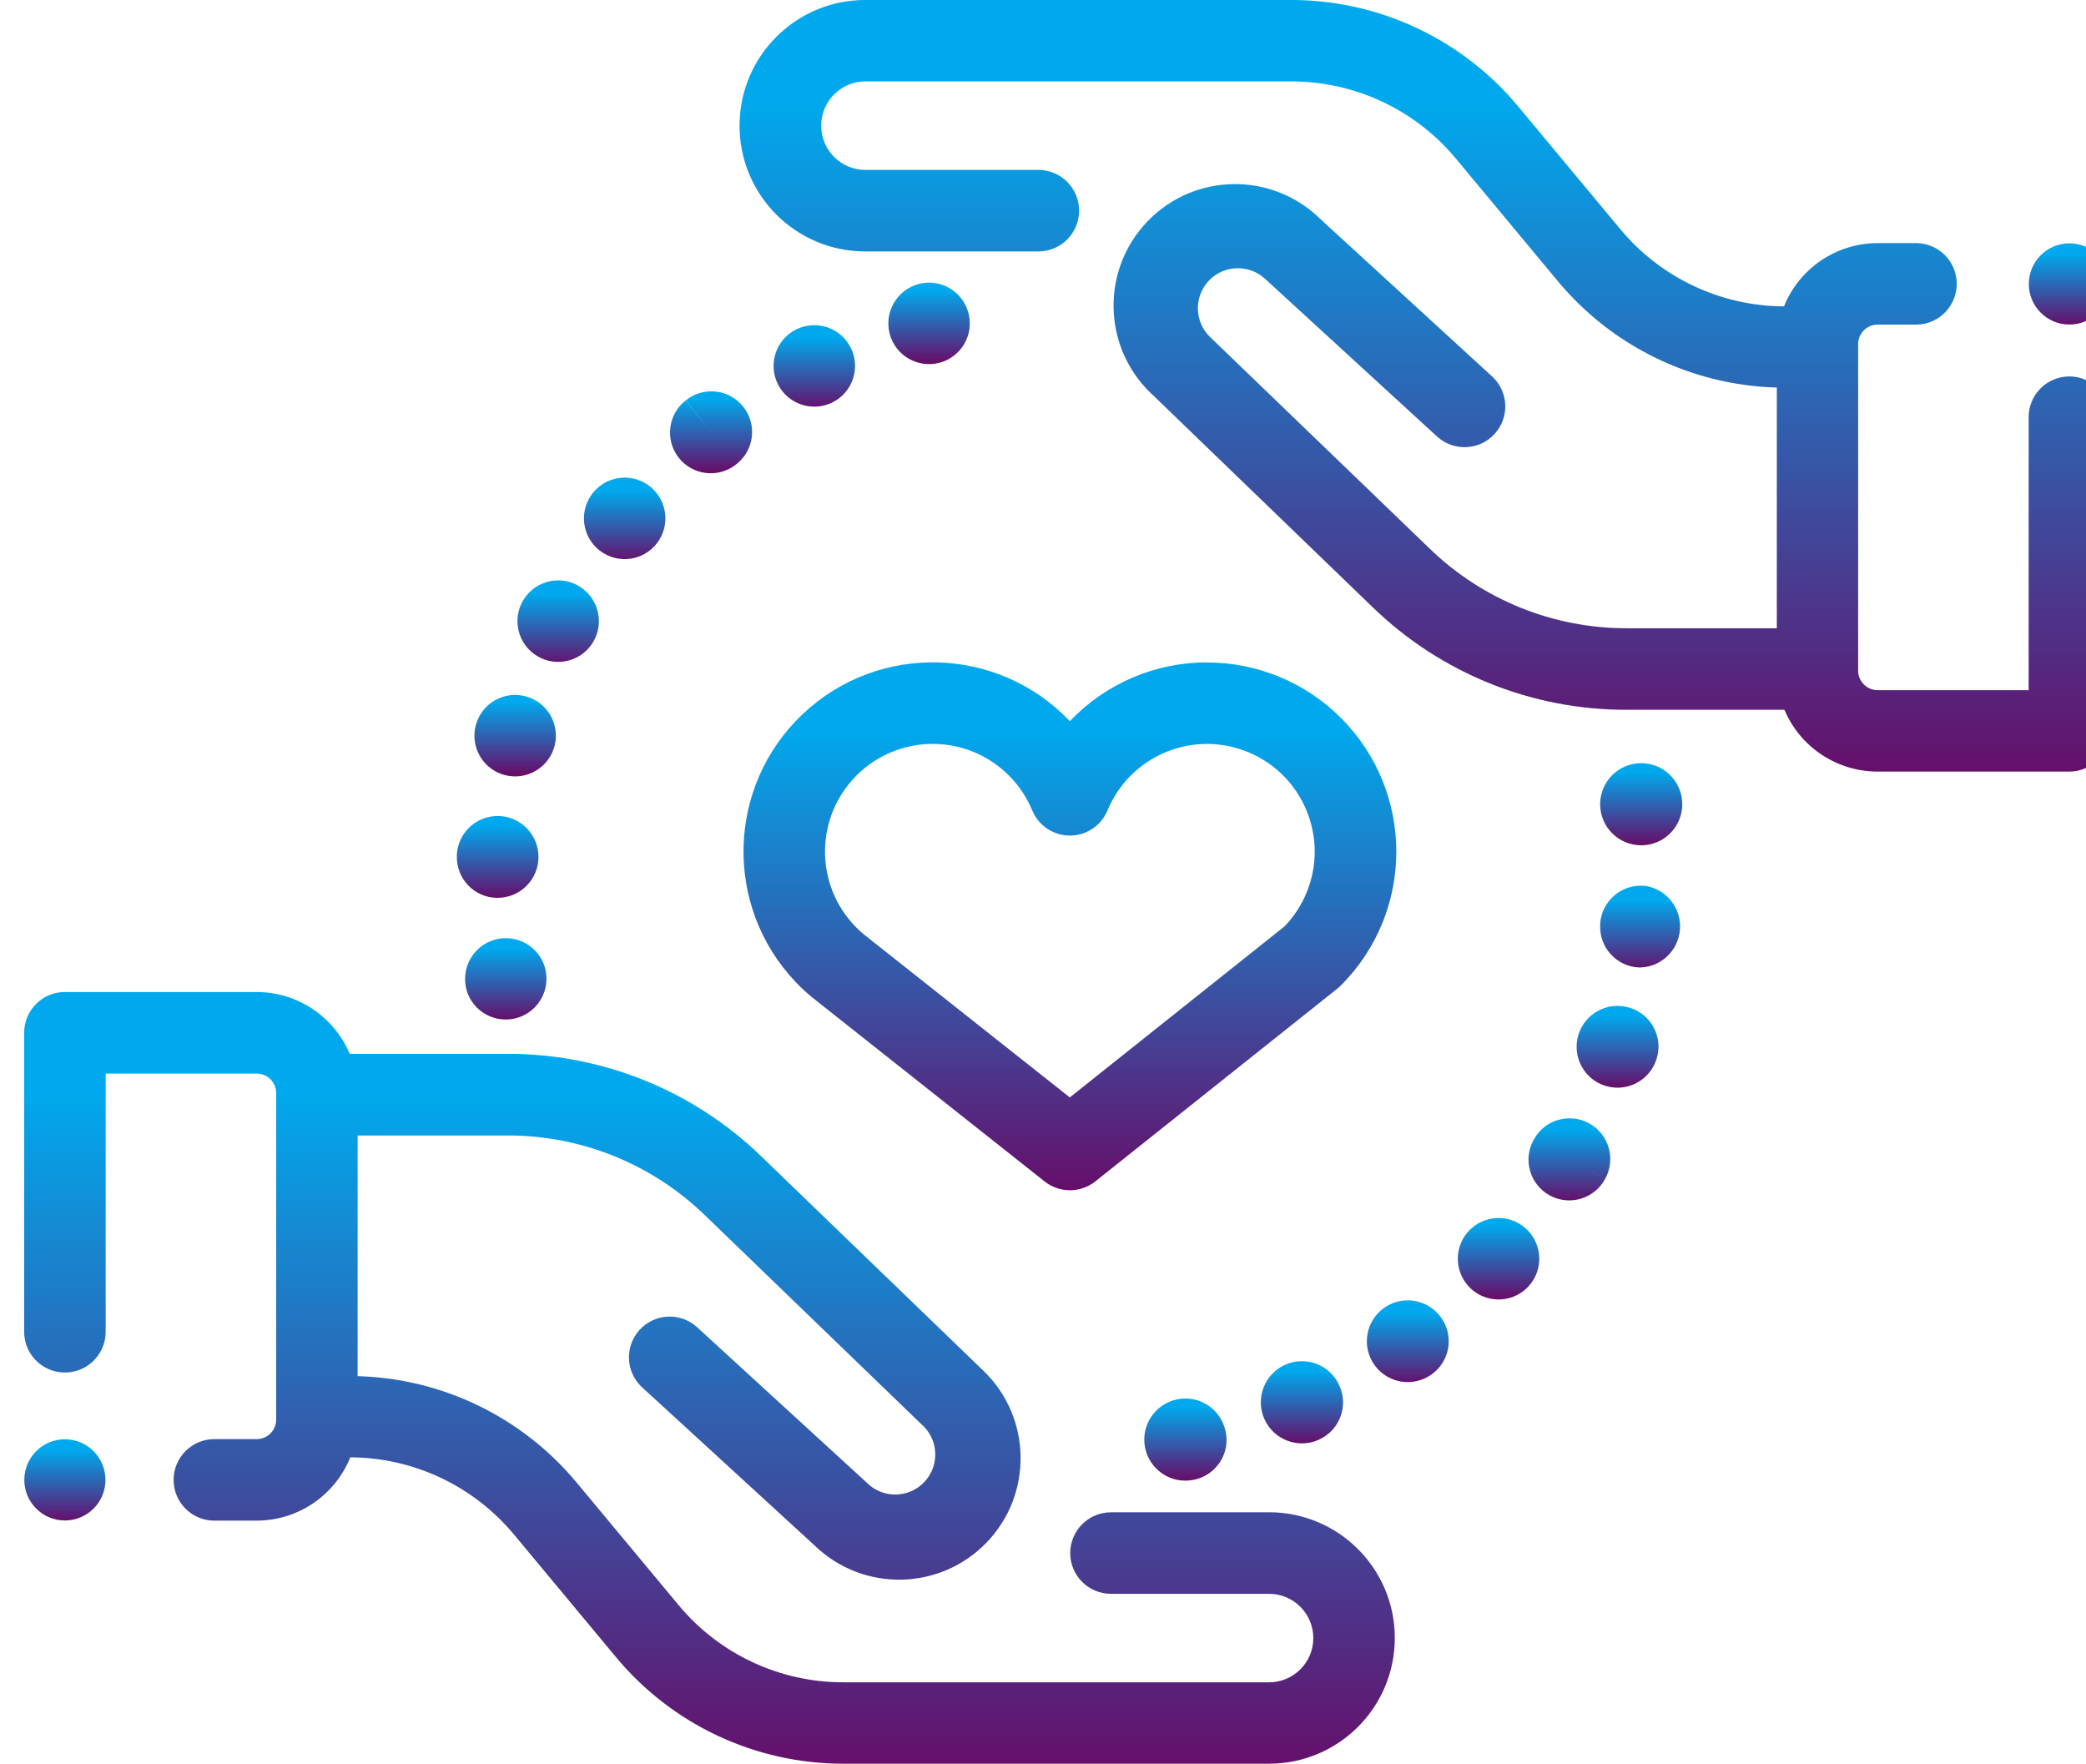 <?xml version="1.0" encoding="utf-8"?>
<!-- Generator: Adobe Illustrator 16.0.0, SVG Export Plug-In . SVG Version: 6.00 Build 0)  -->
<!DOCTYPE svg PUBLIC "-//W3C//DTD SVG 1.1//EN" "http://www.w3.org/Graphics/SVG/1.1/DTD/svg11.dtd">
<svg version="1.1" id="Layer_1" xmlns="http://www.w3.org/2000/svg" xmlns:xlink="http://www.w3.org/1999/xlink" x="0px" y="0px"
	 width="86.346px" height="73px" viewBox="0 0 86.346 73" enable-background="new 0 0 86.346 73" xml:space="preserve">
<g id="care_1_" transform="translate(0 -39.564)">
	<g id="Group_1902" transform="translate(0 80.629)">
		<g id="Group_1901">
			
				<linearGradient id="Path_16683_1_" gradientUnits="userSpaceOnUse" x1="-257.334" y1="379.913" x2="-257.334" y2="378.913" gradientTransform="matrix(56.734 0 0 -31.939 14629.066 12134.038)">
				<stop  offset="0.13" style="stop-color:#00A9ED"/>
				<stop  offset="1" style="stop-color:#65106B"/>
			</linearGradient>
			<path id="Path_16683" fill="url(#Path_16683_1_)" d="M52.53,21.531h-6.543c-0.932,0-1.687,0.756-1.687,1.687
				c0,0.932,0.755,1.687,1.687,1.687h6.543c1.012,0,1.832,0.82,1.832,1.832s-0.82,1.831-1.832,1.831H34.916
				c-2.64,0.005-5.145-1.169-6.831-3.2l-4.212-5.063c-2.247-2.707-5.552-4.314-9.069-4.409V5.934h6.209
				c3.047-0.005,5.976,1.179,8.164,3.3l9.091,8.775c0.625,0.668,0.588,1.717-0.081,2.342c-0.609,0.568-1.546,0.596-2.188,0.064
				l-7.14-6.541c-0.687-0.63-1.753-0.584-2.382,0.104c-0.629,0.686-0.583,1.752,0.104,2.382l7.137,6.543
				c1.995,1.933,5.179,1.882,7.111-0.112c1.933-1.995,1.882-5.18-0.113-7.111c-0.035-0.035-0.071-0.068-0.107-0.102l-9.091-8.774
				c-2.815-2.731-6.584-4.255-10.506-4.249h-6.536c-0.654-1.549-2.171-2.557-3.852-2.559H2.686C1.755-0.004,1,0.751,1,1.682
				c0,0.001,0,0.003,0,0.004v12.331c-0.022,0.932,0.714,1.705,1.646,1.728c0.931,0.022,1.705-0.714,1.728-1.646
				c0-0.027,0-0.055,0-0.082V3.372h6.251c0.445,0,0.807,0.361,0.807,0.807v13.516c0,0.445-0.362,0.807-0.807,0.807H8.873
				c-0.932,0-1.687,0.756-1.687,1.688c0,0.931,0.755,1.686,1.687,1.686h1.751c1.705-0.002,3.238-1.039,3.876-2.621
				c2.622,0.012,5.105,1.184,6.78,3.201l4.212,5.063c2.326,2.803,5.78,4.423,9.423,4.418H52.53c2.875,0,5.205-2.33,5.205-5.204
				s-2.33-5.204-5.205-5.204V21.531z"/>
		</g>
	</g>
	<g id="Group_1904" transform="translate(29.612 39.568)">
		<g id="Group_1903">
			
				<linearGradient id="Path_16684_1_" gradientUnits="userSpaceOnUse" x1="-286.945" y1="420.974" x2="-286.945" y2="419.974" gradientTransform="matrix(56.727 0 0 -31.937 16307.028 13444.622)">
				<stop  offset="0.13" style="stop-color:#00A9ED"/>
				<stop  offset="1" style="stop-color:#65106B"/>
			</linearGradient>
			<path id="Path_16684" fill="url(#Path_16684_1_)" d="M56.047,15.577c-0.931,0-1.687,0.755-1.687,1.686l0,0v11.3h-6.25
				c-0.446,0-0.807-0.361-0.808-0.807V14.244c-0.003-0.446,0.358-0.81,0.804-0.812c0.002,0,0.002,0,0.004,0h1.627
				c0.932-0.023,1.668-0.796,1.646-1.728c-0.022-0.899-0.746-1.624-1.646-1.646h-1.627c-1.705,0.002-3.238,1.038-3.877,2.619
				c-2.622-0.011-5.104-1.183-6.779-3.2l-4.213-5.063c-2.325-2.803-5.779-4.423-9.422-4.419H6.204c-2.874,0-5.204,2.33-5.204,5.204
				c0,2.874,2.33,5.204,5.204,5.204h7.206c0.932-0.023,1.667-0.796,1.645-1.728c-0.021-0.9-0.746-1.624-1.645-1.646h-7.2
				c-1.011,0-1.831-0.82-1.831-1.832c0-1.012,0.82-1.832,1.831-1.832h17.614c2.641-0.004,5.145,1.169,6.832,3.2l4.211,5.063
				c2.248,2.707,5.553,4.313,9.069,4.409V26h-6.209c-3.047,0.005-5.976-1.179-8.164-3.3l-9.1-8.768
				c-0.65-0.644-0.655-1.693-0.013-2.343c0.621-0.627,1.625-0.658,2.283-0.07l7.137,6.543c0.688,0.629,1.754,0.583,2.383-0.104
				s0.584-1.753-0.104-2.382l-7.14-6.544C23.015,7.1,19.832,7.15,17.899,9.145c-1.933,1.995-1.882,5.178,0.112,7.111
				c0.035,0.034,0.072,0.068,0.107,0.101l9.092,8.775c2.815,2.729,6.585,4.251,10.506,4.243h6.535
				c0.654,1.549,2.172,2.556,3.853,2.558h7.938c0.931,0,1.686-0.755,1.686-1.686l0,0V17.263
				C57.728,16.334,56.976,15.58,56.047,15.577L56.047,15.577z"/>
		</g>
	</g>
	<g id="Group_1906" transform="translate(51.203 95.926)">
		<g id="Group_1905">
			
				<linearGradient id="Path_16685_1_" gradientUnits="userSpaceOnUse" x1="-238.148" y1="263.736" x2="-238.148" y2="262.736" gradientTransform="matrix(3.404 0 0 -3.401 813.436 896.908)">
				<stop  offset="0.13" style="stop-color:#00A9ED"/>
				<stop  offset="1" style="stop-color:#65106B"/>
			</linearGradient>
			<path id="Path_16685" fill="url(#Path_16685_1_)" d="M4.241,0.993C3.862,0.134,2.858-0.255,1.999,0.124
				c-0.858,0.38-1.247,1.384-0.868,2.242C1.508,3.22,2.502,3.611,3.36,3.242l0.035-0.017C4.245,2.841,4.623,1.843,4.241,0.993
				L4.241,0.993z"/>
		</g>
	</g>
	<g id="Group_1908" transform="translate(55.585 93.397)">
		<g id="Group_1907">
			
				<linearGradient id="Path_16686_1_" gradientUnits="userSpaceOnUse" x1="-242.193" y1="265.712" x2="-242.193" y2="264.712" gradientTransform="matrix(3.389 0 0 -3.384 823.521 899.223)">
				<stop  offset="0.13" style="stop-color:#00A9ED"/>
				<stop  offset="1" style="stop-color:#65106B"/>
			</linearGradient>
			<path id="Path_16686" fill="url(#Path_16686_1_)" d="M4.052,0.683C3.499-0.071,2.441-0.235,1.687,0.315
				C0.933,0.867,0.768,1.926,1.32,2.681C1.87,3.435,2.929,3.599,3.683,3.048l0.021-0.016C4.448,2.479,4.605,1.428,4.052,0.683
				C4.051,0.683,4.051,0.683,4.052,0.683L4.052,0.683z"/>
		</g>
	</g>
	<g id="Group_1910" transform="translate(46.38 97.475)">
		<g id="Group_1909">
			
				<linearGradient id="Path_16687_1_" gradientUnits="userSpaceOnUse" x1="-233.38" y1="262.181" x2="-233.38" y2="261.181" gradientTransform="matrix(3.407 0 0 -3.401 797.797 891.555)">
				<stop  offset="0.13" style="stop-color:#00A9ED"/>
				<stop  offset="1" style="stop-color:#65106B"/>
			</linearGradient>
			<path id="Path_16687" fill="url(#Path_16687_1_)" d="M4.351,1.337c-0.186-0.92-1.084-1.515-2.004-1.328
				c-0.92,0.188-1.514,1.084-1.328,2.004c0.186,0.913,1.07,1.507,1.986,1.332l0.049-0.01C3.964,3.144,4.547,2.25,4.356,1.34
				C4.355,1.339,4.355,1.337,4.355,1.335L4.351,1.337z"/>
		</g>
	</g>
	<g id="Group_1912" transform="translate(59.332 89.979)">
		<g id="Group_1911">
			
				<linearGradient id="Path_16688_1_" gradientUnits="userSpaceOnUse" x1="-245.56" y1="268.701" x2="-245.56" y2="267.702" gradientTransform="matrix(3.372 0 0 -3.372 830.742 905.933)">
				<stop  offset="0.13" style="stop-color:#00A9ED"/>
				<stop  offset="1" style="stop-color:#65106B"/>
			</linearGradient>
			<path id="Path_16688" fill="url(#Path_16688_1_)" d="M3.827,0.435C3.135-0.189,2.07-0.135,1.446,0.557L1.41,0.597
				C0.809,1.308,0.898,2.372,1.61,2.974c0.711,0.601,1.773,0.512,2.375-0.199C4.573,2.079,4.502,1.044,3.827,0.435L3.827,0.435z
				 M2.885,1.856l-0.188-0.17l0.201,0.183L2.885,1.856z"/>
		</g>
	</g>
	<g id="Group_1914" transform="translate(64.272 81.202)">
		<g id="Group_1913">
			
				<linearGradient id="Path_16689_1_" gradientUnits="userSpaceOnUse" x1="-250.902" y1="277.995" x2="-250.902" y2="276.995" gradientTransform="matrix(3.39 0 0 -3.387 853.276 941.529)">
				<stop  offset="0.13" style="stop-color:#00A9ED"/>
				<stop  offset="1" style="stop-color:#65106B"/>
			</linearGradient>
			<path id="Path_16689" fill="url(#Path_16689_1_)" d="M3.179,0.072c-0.895-0.274-1.842,0.228-2.116,1.12
				c-0.274,0.895,0.228,1.842,1.12,2.116s1.838-0.225,2.115-1.115l0.007-0.022c0.271-0.889-0.231-1.828-1.12-2.099
				C3.183,0.071,3.181,0.071,3.179,0.07V0.072z"/>
		</g>
	</g>
	<g id="Group_1916" transform="translate(65.262 71.167)">
		<g id="Group_1915">
			
				<linearGradient id="Path_16690_1_" gradientUnits="userSpaceOnUse" x1="-252.124" y1="288.491" x2="-252.124" y2="287.49" gradientTransform="matrix(3.401 0 0 -3.401 860.046 981.047)">
				<stop  offset="0.13" style="stop-color:#00A9ED"/>
				<stop  offset="1" style="stop-color:#65106B"/>
			</linearGradient>
			<path id="Path_16690" fill="url(#Path_16690_1_)" d="M4.35,1.404C4.348,1.382,4.344,1.361,4.338,1.34
				C4.146,0.42,3.247-0.17,2.328,0.021c-0.92,0.19-1.511,1.09-1.32,2.01C1.199,2.95,2.099,3.54,3.018,3.35
				C3.912,3.164,4.5,2.305,4.35,1.404z"/>
		</g>
	</g>
	<g id="Group_1918" transform="translate(65.229 76.223)">
		<g id="Group_1917">
			
				<linearGradient id="Path_16691_1_" gradientUnits="userSpaceOnUse" x1="-250" y1="282.929" x2="-250" y2="281.929" gradientTransform="matrix(3.308 0 0 -3.385 829.746 957.862)">
				<stop  offset="0.13" style="stop-color:#00A9ED"/>
				<stop  offset="1" style="stop-color:#65106B"/>
			</linearGradient>
			<path id="Path_16691" fill="url(#Path_16691_1_)" d="M2.836,0.007C1.909-0.074,1.092,0.611,1.008,1.538c0,0.016,0,0.05,0,0.065
				c-0.055,0.93,0.655,1.728,1.584,1.782h0.101c0.938-0.043,1.663-0.839,1.62-1.777C4.273,0.788,3.654,0.112,2.84,0.003L2.836,0.007
				z"/>
		</g>
	</g>
	<g id="Group_1920" transform="translate(62.273 85.853)">
		<g id="Group_1919">
			
				<linearGradient id="Path_16692_1_" gradientUnits="userSpaceOnUse" x1="-248.813" y1="273.651" x2="-248.813" y2="272.651" gradientTransform="matrix(3.386 0 0 -3.396 845.198 929.334)">
				<stop  offset="0.13" style="stop-color:#00A9ED"/>
				<stop  offset="1" style="stop-color:#65106B"/>
			</linearGradient>
			<path id="Path_16692" fill="url(#Path_16692_1_)" d="M3.527,0.22c-0.81-0.46-1.839-0.176-2.298,0.634
				C1.228,0.855,1.227,0.856,1.227,0.856L1.204,0.898C0.757,1.714,1.054,2.739,1.871,3.188s1.841,0.149,2.29-0.667L2.694,1.688
				l1.467,0.831C4.622,1.709,4.339,0.68,3.529,0.22C3.528,0.219,3.528,0.219,3.527,0.22L3.527,0.22z"/>
		</g>
	</g>
	<g id="Group_1922" transform="translate(31.013 53.026)">
		<g id="Group_1921">
			
				<linearGradient id="Path_16693_1_" gradientUnits="userSpaceOnUse" x1="-217.254" y1="305.68" x2="-217.254" y2="304.679" gradientTransform="matrix(3.373 0 0 -3.372 735.431 1030.824)">
				<stop  offset="0.13" style="stop-color:#00A9ED"/>
				<stop  offset="1" style="stop-color:#65106B"/>
			</linearGradient>
			<path id="Path_16693" fill="url(#Path_16693_1_)" d="M4.202,0.93C3.786,0.097,2.773-0.24,1.94,0.176L1.925,0.183
				c-0.829,0.424-1.156,1.44-0.732,2.269c0.425,0.829,1.441,1.157,2.27,0.732C4.286,2.763,4.616,1.757,4.202,0.93z"/>
		</g>
	</g>
	<g id="Group_1924" transform="translate(35.75 51.263)">
		<g id="Group_1923">
			
				<linearGradient id="Path_16694_1_" gradientUnits="userSpaceOnUse" x1="-221.993" y1="307.453" x2="-221.993" y2="306.454" gradientTransform="matrix(3.373 0 0 -3.373 751.443 1036.92)">
				<stop  offset="0.13" style="stop-color:#00A9ED"/>
				<stop  offset="1" style="stop-color:#65106B"/>
			</linearGradient>
			<path id="Path_16694" fill="url(#Path_16694_1_)" d="M4.345,1.289c-0.22-0.905-1.131-1.461-2.036-1.241l0,0L2.27,0.058
				C1.371,0.3,0.838,1.224,1.079,2.124s1.167,1.432,2.066,1.191C4.029,3.077,4.562,2.178,4.345,1.289L4.345,1.289z"/>
		</g>
	</g>
	<g id="Group_1926" transform="translate(26.747 55.762)">
		<g id="Group_1925">
			
				<linearGradient id="Path_16695_1_" gradientUnits="userSpaceOnUse" x1="-213.557" y1="303.594" x2="-213.557" y2="302.594" gradientTransform="matrix(3.398 0 0 -3.392 728.408 1029.679)">
				<stop  offset="0.13" style="stop-color:#00A9ED"/>
				<stop  offset="1" style="stop-color:#65106B"/>
			</linearGradient>
			<path id="Path_16695" fill="url(#Path_16695_1_)" d="M4.012,0.628c-0.584-0.725-1.644-0.839-2.37-0.257l1.045,1.323l-1.05-1.319
				C0.903,0.947,0.771,2.007,1.343,2.741c0.572,0.735,1.632,0.867,2.366,0.294c0.01-0.007,0.019-0.015,0.028-0.022l0.022-0.018
				C4.482,2.411,4.596,1.352,4.012,0.628z"/>
		</g>
	</g>
	<g id="Group_1928" transform="translate(18.633 68.328)">
		<g id="Group_1927">
			
				<linearGradient id="Path_16696_1_" gradientUnits="userSpaceOnUse" x1="-204.875" y1="290.386" x2="-204.875" y2="289.387" gradientTransform="matrix(3.373 0 0 -3.373 693.672 979.332)">
				<stop  offset="0.13" style="stop-color:#00A9ED"/>
				<stop  offset="1" style="stop-color:#65106B"/>
			</linearGradient>
			<path id="Path_16696" fill="url(#Path_16696_1_)" d="M3.134,0.06c-0.898-0.245-1.825,0.285-2.07,1.183L1.048,1.306
				c-0.21,0.907,0.355,1.813,1.262,2.023c0.907,0.21,1.813-0.355,2.023-1.262C4.538,1.185,4.009,0.298,3.134,0.06L3.134,0.06z"/>
		</g>
	</g>
	<g id="Group_1930" transform="translate(17.908 73.34)">
		<g id="Group_1929">
			
				<linearGradient id="Path_16697_1_" gradientUnits="userSpaceOnUse" x1="-204.31" y1="285.856" x2="-204.31" y2="284.856" gradientTransform="matrix(3.38 0 0 -3.387 693.23 968.15)">
				<stop  offset="0.13" style="stop-color:#00A9ED"/>
				<stop  offset="1" style="stop-color:#65106B"/>
			</linearGradient>
			<path id="Path_16697" fill="url(#Path_16697_1_)" d="M2.784,0.003C1.854-0.05,1.058,0.66,1.003,1.589v0.065
				C0.977,2.584,1.708,3.36,2.638,3.387h0.051c0.936-0.001,1.693-0.759,1.693-1.695c0-0.896-0.699-1.637-1.593-1.69L2.784,0.003z"/>
		</g>
	</g>
	<g id="Group_1932" transform="translate(20.412 63.586)">
		<g id="Group_1931">
			
				<linearGradient id="Path_16698_1_" gradientUnits="userSpaceOnUse" x1="-206.653" y1="295.194" x2="-206.653" y2="294.194" gradientTransform="matrix(3.373 0 0 -3.374 699.678 996.115)">
				<stop  offset="0.13" style="stop-color:#00A9ED"/>
				<stop  offset="1" style="stop-color:#65106B"/>
			</linearGradient>
			<path id="Path_16698" fill="url(#Path_16698_1_)" d="M3.477,0.194C2.653-0.239,1.634,0.079,1.201,0.903c0,0,0,0.001,0,0.001
				L1.173,0.958c-0.403,0.839-0.05,1.847,0.789,2.25s1.847,0.05,2.25-0.789c0.394-0.82,0.067-1.804-0.739-2.225H3.477z"/>
		</g>
	</g>
	<g id="Group_1934" transform="translate(23.161 59.334)">
		<g id="Group_1933">
			
				<linearGradient id="Path_16699_1_" gradientUnits="userSpaceOnUse" x1="-209.39" y1="299.375" x2="-209.39" y2="298.375" gradientTransform="matrix(3.372 0 0 -3.372 708.785 1009.605)">
				<stop  offset="0.13" style="stop-color:#00A9ED"/>
				<stop  offset="1" style="stop-color:#65106B"/>
			</linearGradient>
			<path id="Path_16699" fill="url(#Path_16699_1_)" d="M3.774,0.389C3.058-0.206,1.995-0.108,1.4,0.608c0,0,0,0.001,0,0.001
				L1.364,0.652C0.793,1.387,0.927,2.447,1.662,3.018C2.397,3.589,3.457,3.456,4.028,2.72C4.585,2.001,4.473,0.97,3.774,0.389
				L3.774,0.389z"/>
		</g>
	</g>
	<g id="Group_1936" transform="translate(18.252 78.394)">
		<g id="Group_1935">
			
				<linearGradient id="Path_16700_1_" gradientUnits="userSpaceOnUse" x1="-204.396" y1="280.166" x2="-204.396" y2="279.166" gradientTransform="matrix(3.368 0 0 -3.368 691.146 943.588)">
				<stop  offset="0.13" style="stop-color:#00A9ED"/>
				<stop  offset="1" style="stop-color:#65106B"/>
			</linearGradient>
			<path id="Path_16700" fill="url(#Path_16700_1_)" d="M4.346,1.389C4.18,0.473,3.303-0.137,2.386,0.029
				c-0.917,0.165-1.526,1.043-1.36,1.959v0.018C1.204,2.92,2.09,3.516,3.004,3.338c0.901-0.176,1.496-1.039,1.339-1.943L4.346,1.389
				z"/>
		</g>
	</g>
	<g id="Group_1938" transform="translate(29.777 66.982)">
		<g id="Group_1937">
			
				<linearGradient id="Path_16701_1_" gradientUnits="userSpaceOnUse" x1="-282.169" y1="388.011" x2="-282.169" y2="387.012" gradientTransform="matrix(27.02 0 0 -21.852 7638.744 8478.679)">
				<stop  offset="0.13" style="stop-color:#00A9ED"/>
				<stop  offset="1" style="stop-color:#65106B"/>
			</linearGradient>
			<path id="Path_16701" fill="url(#Path_16701_1_)" d="M20.186,0c-2.146-0.004-4.2,0.876-5.678,2.433
				c-2.98-3.135-7.938-3.26-11.073-0.28c-3.135,2.98-3.26,7.937-0.28,11.073c0.209,0.22,0.431,0.427,0.664,0.622l0.033,0.026
				l9.609,7.608c0.615,0.488,1.486,0.488,2.1,0l10.018-7.979c0.049-0.039,0.096-0.081,0.14-0.125
				c3.063-3.054,3.069-8.011,0.017-11.073c-1.469-1.474-3.465-2.302-5.546-2.302L20.186,0z M23.395,10.925l-8.89,7.081l-8.542-6.762
				C4.078,9.66,3.834,6.848,5.418,4.963c1.584-1.885,4.396-2.129,6.281-0.545c0.548,0.46,0.978,1.046,1.251,1.708
				c0.356,0.86,1.342,1.27,2.203,0.914c0.414-0.171,0.742-0.5,0.913-0.914c0.943-2.274,3.552-3.354,5.825-2.411
				c2.275,0.943,3.354,3.551,2.411,5.826C24.088,10.055,23.782,10.525,23.395,10.925L23.395,10.925z"/>
		</g>
	</g>
	<g id="Group_1940" transform="translate(0.006 99.138)">
		<g id="Group_1939">
			
				<linearGradient id="Ellipse_192_1_" gradientUnits="userSpaceOnUse" x1="-185.962" y1="259.152" x2="-185.962" y2="258.152" gradientTransform="matrix(3.36 0 0 -3.36 627.512 870.75)">
				<stop  offset="0.13" style="stop-color:#00A9ED"/>
				<stop  offset="1" style="stop-color:#65106B"/>
			</linearGradient>
			<circle id="Ellipse_192" fill="url(#Ellipse_192_1_)" cx="2.68" cy="1.68" r="1.68"/>
		</g>
	</g>
	<g id="Group_1942" transform="translate(82.979 49.637)">
		<g id="Group_1941">
			
				<linearGradient id="Ellipse_193_1_" gradientUnits="userSpaceOnUse" x1="-268.935" y1="308.654" x2="-268.935" y2="307.654" gradientTransform="matrix(3.36 0 0 -3.36 906.301 1037.075)">
				<stop  offset="0.13" style="stop-color:#00A9ED"/>
				<stop  offset="1" style="stop-color:#65106B"/>
			</linearGradient>
			<circle id="Ellipse_193" fill="url(#Ellipse_193_1_)" cx="2.68" cy="1.68" r="1.68"/>
		</g>
	</g>
</g>
</svg>
